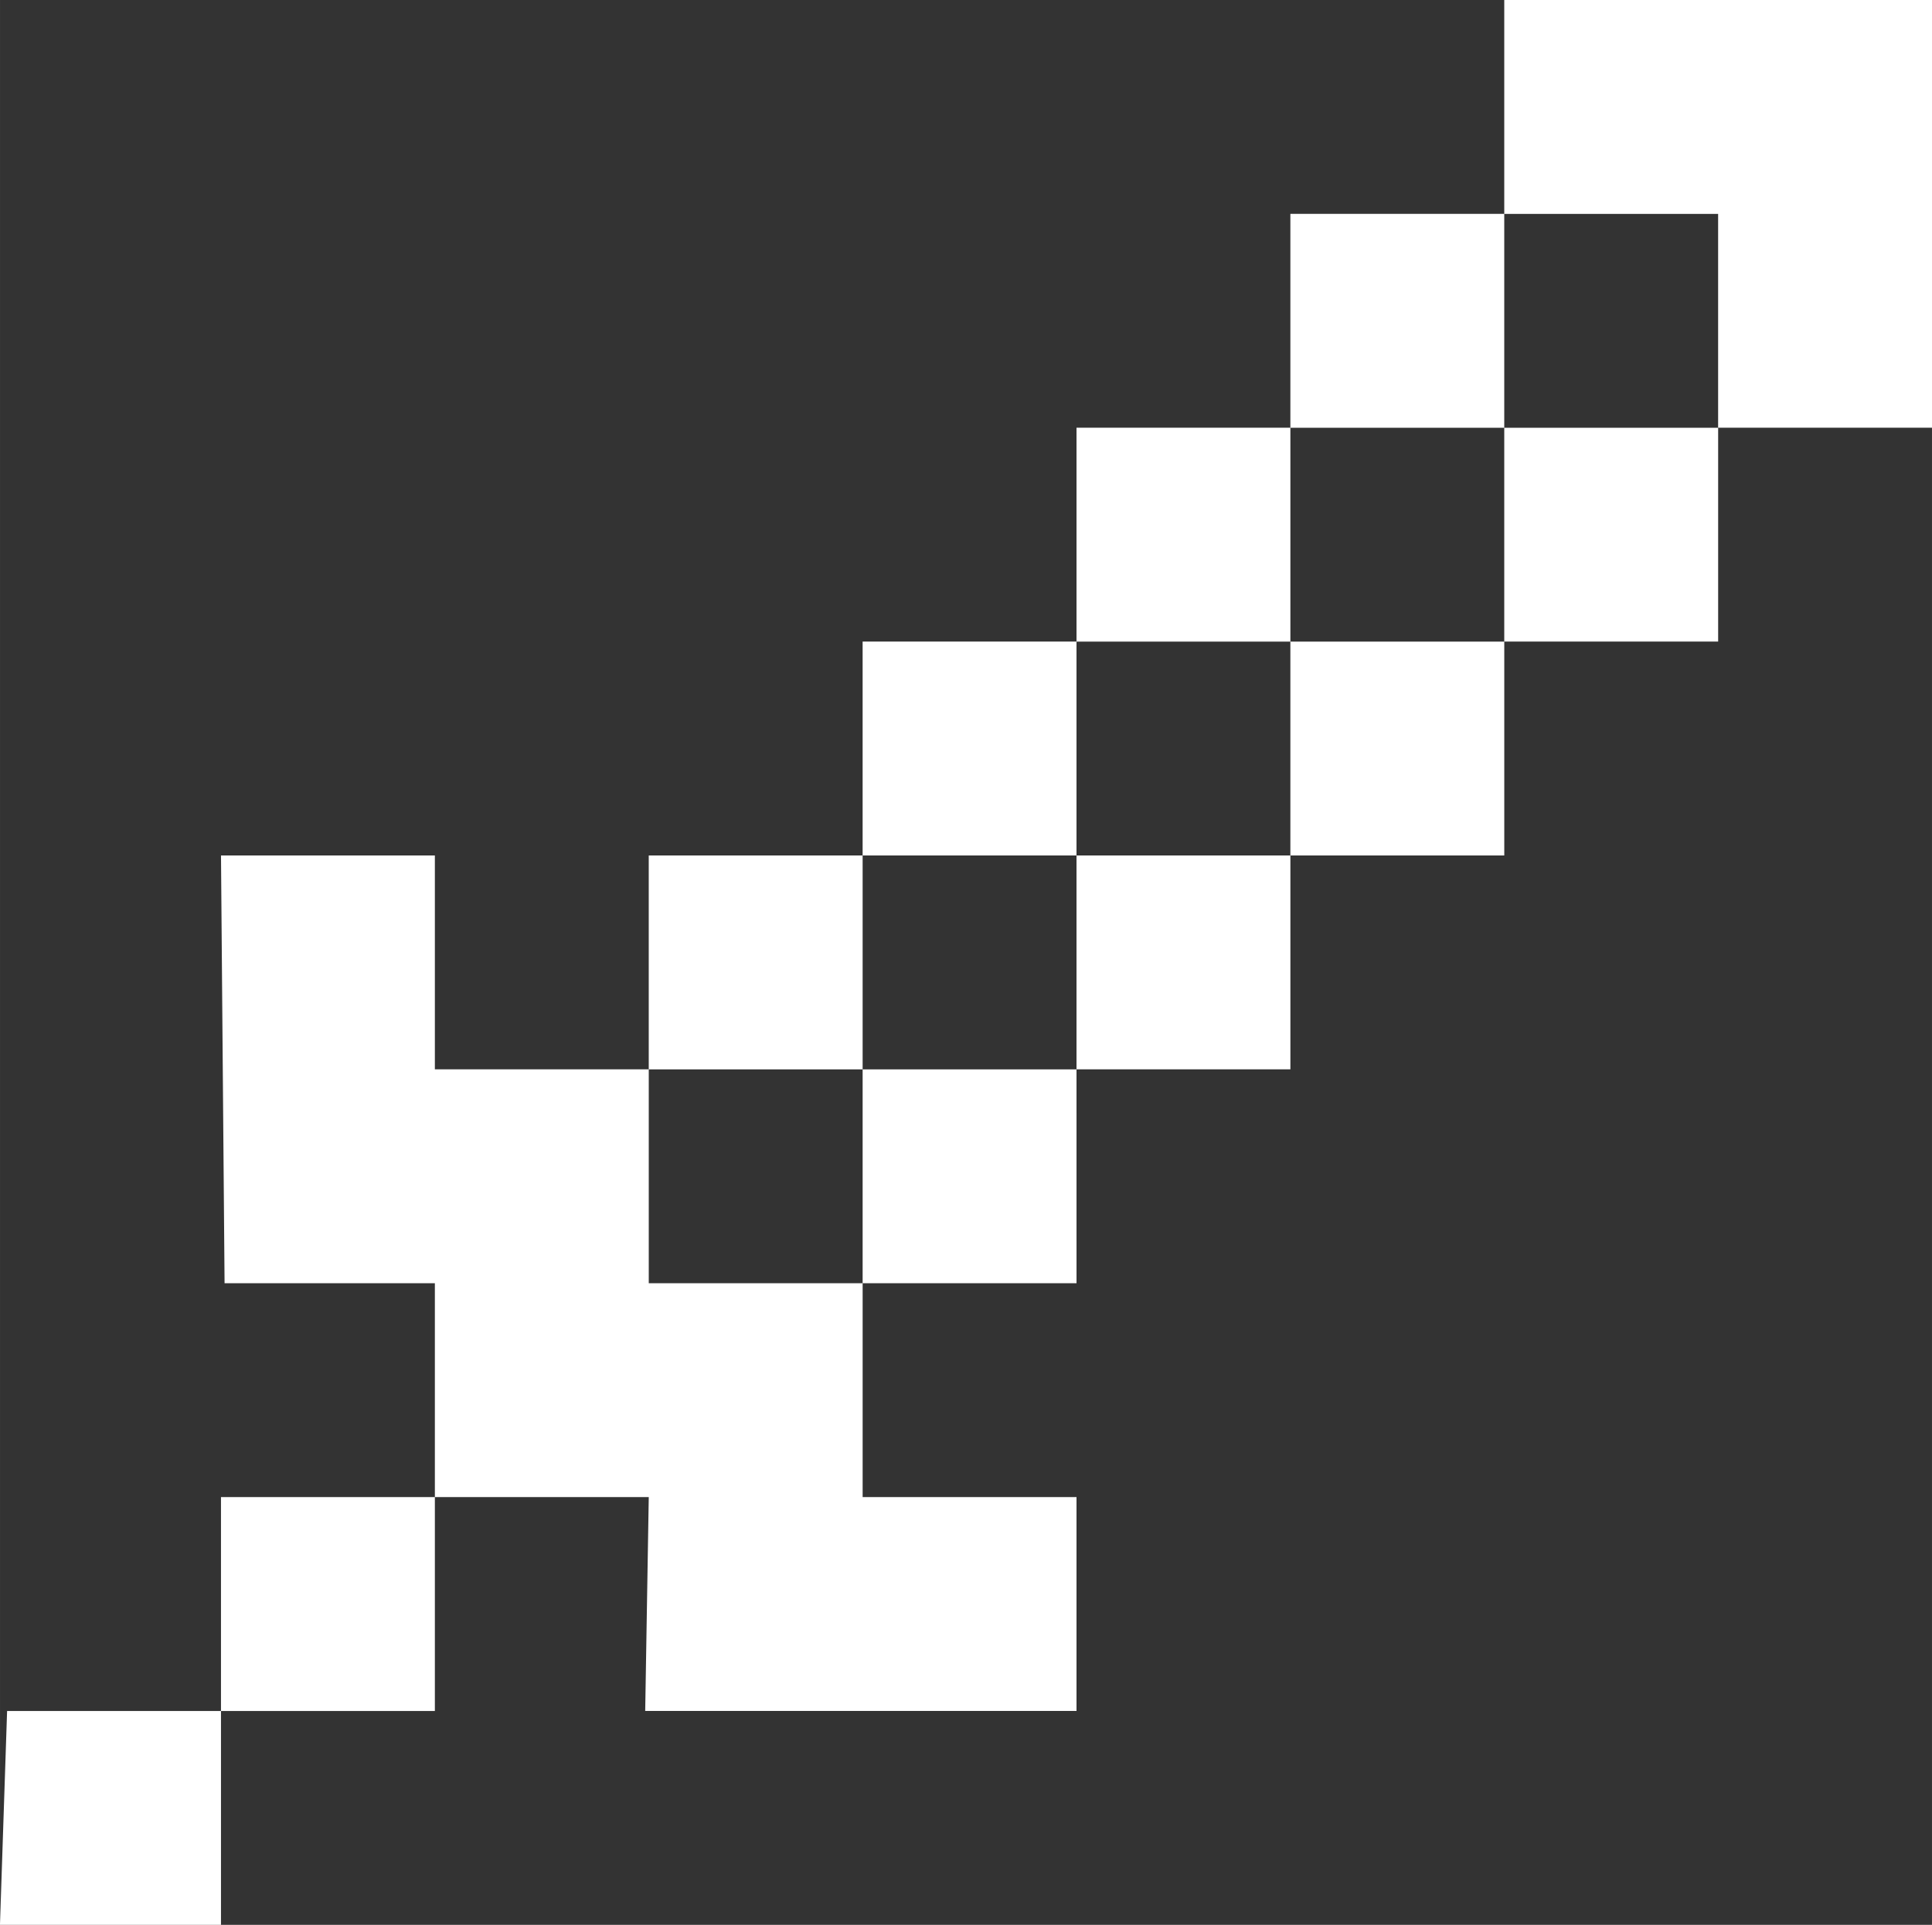 <?xml version="1.0" encoding="UTF-8"?>
<!DOCTYPE svg PUBLIC "-//W3C//DTD SVG 1.0//EN" "http://www.w3.org/TR/2001/REC-SVG-20010904/DTD/svg10.dtd">
<!-- Creator: CorelDRAW -->
<svg xmlns="http://www.w3.org/2000/svg" xml:space="preserve" width="80.296mm" height="80mm" version="1.0" style="shape-rendering:geometricPrecision; text-rendering:geometricPrecision; image-rendering:optimizeQuality; fill-rule:evenodd; clip-rule:evenodd"
viewBox="0 0 1228.1 1223.58"
 xmlns:xlink="http://www.w3.org/1999/xlink"
 xmlns:xodm="http://www.corel.com/coreldraw/odm/2003">
 <rect x="0" y="0" width="1228.1" height="1223.58" fill="#333333" stroke="none"/>
 <defs>
  <style type="text/css">
   <![CDATA[
    .fil0 {fill:white}
   ]]>
  </style>
 </defs>
 <g id="Camada_x0020_1">
  <path class="fil0" d="M276.44 951.67l135.95 0 -2.26 135.95 274.17 0 0 -135.96 -135.95 0 -0 -135.95 135.96 0 -0.01 -135.96 135.96 0 -0 -135.96 135.96 0 -0 -135.95 135.95 0 -0 -135.96 135.95 0 -0 -271.91 -271.91 0 0 135.96 -135.96 -0 0 135.95 -135.95 -0 0 135.96 -135.96 -0 0 135.96 -135.96 -0 0 135.96 -135.95 -0 -0 -135.95 -131.42 0 -4.53 0 2.27 271.91 133.68 0 0 135.95 -135.96 -0 0 135.96 -135.96 -0 -4.53 135.96 140.49 0 -0 -135.95 135.96 0 -0 -135.96zm407.85 -271.9l-135.95 0 0 -135.95 135.95 0 0 135.95zm0 -135.95l0 -135.95 135.95 0 0 135.95 -135.95 0zm-135.95 135.95l0 135.95 -135.95 -0 -0 -135.95 135.95 0zm407.86 -271.9l-135.95 0 0 -135.95 135.95 0 0 135.95zm135.95 -135.95l-135.95 0 0 -135.95 135.95 0 0 135.95z"/>
 </g>
</svg>
